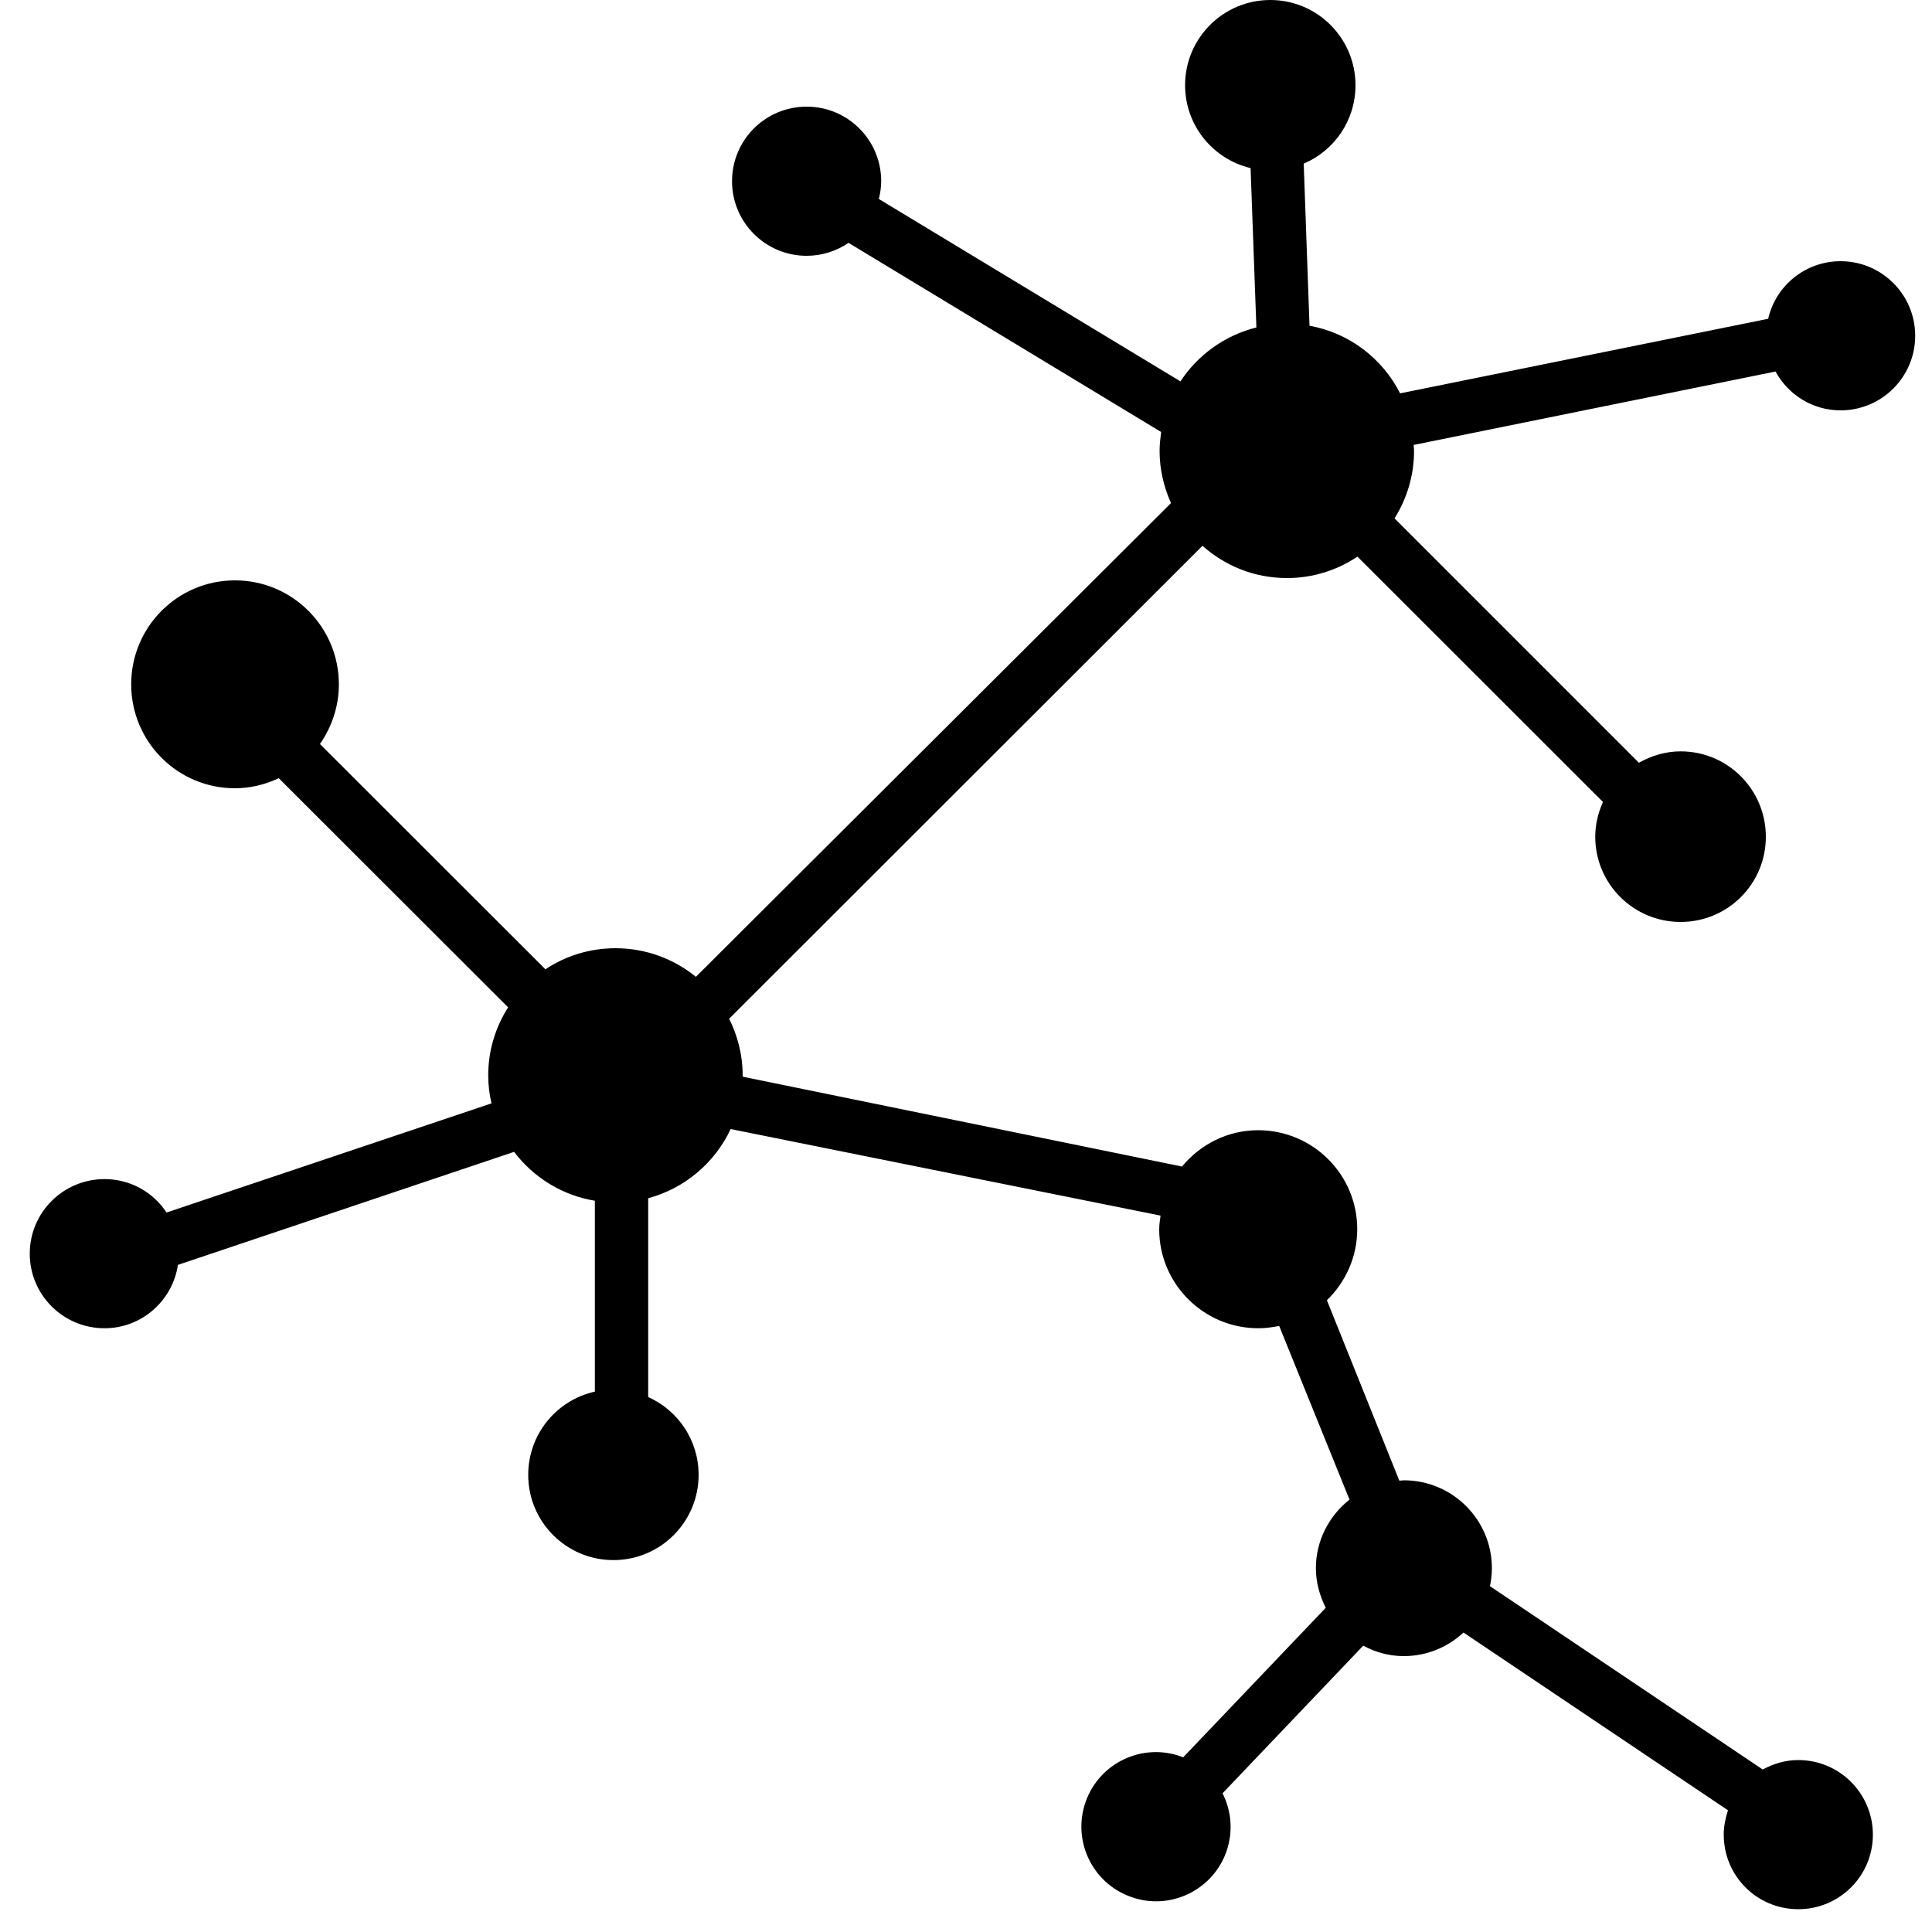 <svg version="1.2" baseProfile="tiny-ps" xmlns="http://www.w3.org/2000/svg" viewBox="0 0 100 100" width="100" height="100">
	<title>noun_Network_21268-svg</title>
	<style>
		tspan { white-space:pre }
		.shp0 { fill: #000000 } 
	</style>
	<path id="Layer" class="shp0" d="M95.27 21.24C97.4 21.24 99.13 19.51 99.13 17.38C99.13 15.25 97.4 13.52 95.27 13.52C93.44 13.52 91.91 14.79 91.52 16.5L72.47 20.36C71.56 18.56 69.84 17.23 67.78 16.86L67.48 8.47C69.06 7.8 70.16 6.24 70.16 4.41C70.16 1.98 68.19 0 65.75 0C63.31 0 61.34 1.98 61.34 4.41C61.34 6.5 62.79 8.24 64.73 8.7L65.03 16.95C63.39 17.36 62 18.37 61.1 19.74L45.49 10.3C45.56 10 45.61 9.7 45.61 9.38C45.61 7.24 43.88 5.52 41.75 5.52C39.62 5.52 37.89 7.24 37.89 9.38C37.89 11.51 39.62 13.24 41.75 13.24C42.56 13.24 43.3 12.99 43.92 12.57L60.1 22.36C60.06 22.68 60.02 23 60.02 23.34C60.02 24.3 60.24 25.21 60.61 26.04L36.02 50.56C34.89 49.64 33.44 49.08 31.86 49.08C30.51 49.08 29.27 49.48 28.23 50.17L16.56 38.51C17.17 37.63 17.54 36.57 17.54 35.42C17.54 32.45 15.13 30.04 12.16 30.04C9.19 30.04 6.79 32.45 6.79 35.42C6.79 38.39 9.19 40.8 12.16 40.8C12.98 40.8 13.74 40.6 14.43 40.28L26.3 52.14C25.65 53.16 25.27 54.37 25.27 55.66C25.27 56.16 25.33 56.64 25.44 57.11L8.62 62.76C7.93 61.71 6.75 61.03 5.41 61.03C3.27 61.03 1.54 62.76 1.54 64.89C1.54 67.02 3.27 68.75 5.41 68.75C7.34 68.75 8.93 67.32 9.21 65.47L26.61 59.62C27.61 60.94 29.09 61.87 30.79 62.15L30.79 72.03C28.81 72.47 27.34 74.23 27.34 76.34C27.34 78.77 29.31 80.75 31.75 80.75C34.19 80.75 36.16 78.77 36.16 76.34C36.16 74.54 35.09 73 33.55 72.31L33.55 62.02C35.45 61.51 37 60.18 37.82 58.44L60.07 62.92C60.04 63.15 60 63.38 60 63.63C60 66.45 62.3 68.75 65.13 68.75C65.5 68.75 65.86 68.7 66.21 68.63L69.85 77.62C68.8 78.45 68.11 79.73 68.11 81.17C68.11 81.91 68.31 82.6 68.62 83.22L61.24 90.96C61.2 90.95 61.18 90.93 61.14 90.92C59.13 90.19 56.92 91.24 56.2 93.24C55.48 95.25 56.52 97.46 58.53 98.18C60.53 98.91 62.75 97.86 63.47 95.86C63.84 94.82 63.74 93.74 63.28 92.82L70.56 85.18C71.19 85.52 71.9 85.72 72.66 85.72C73.86 85.72 74.94 85.25 75.75 84.5L89.44 93.7C89.31 94.1 89.22 94.52 89.22 94.96C89.22 97.1 90.94 98.82 93.08 98.82C95.21 98.82 96.94 97.1 96.94 94.96C96.94 92.83 95.21 91.1 93.08 91.1C92.41 91.1 91.79 91.29 91.24 91.59L77.12 82.1C77.18 81.8 77.22 81.49 77.22 81.17C77.22 78.66 75.18 76.62 72.66 76.62C72.58 76.62 72.51 76.64 72.43 76.64L68.68 67.3C69.64 66.37 70.25 65.07 70.25 63.62C70.25 60.79 67.95 58.5 65.12 58.5C63.53 58.5 62.12 59.24 61.18 60.38L38.44 55.73C38.44 55.71 38.44 55.68 38.44 55.66C38.44 54.6 38.18 53.61 37.74 52.73L62.24 28.25C63.41 29.29 64.93 29.92 66.61 29.92C67.96 29.92 69.22 29.51 70.26 28.81L82.97 41.51C82.72 42.06 82.57 42.67 82.57 43.31C82.57 45.75 84.55 47.72 86.99 47.72C89.43 47.72 91.4 45.75 91.4 43.31C91.4 40.87 89.43 38.89 86.99 38.89C86.2 38.89 85.47 39.12 84.83 39.48L72.18 26.83C72.82 25.81 73.19 24.62 73.19 23.34C73.19 23.23 73.18 23.13 73.17 23.03L91.9 19.23C92.56 20.43 93.81 21.24 95.27 21.24Z" />
</svg>